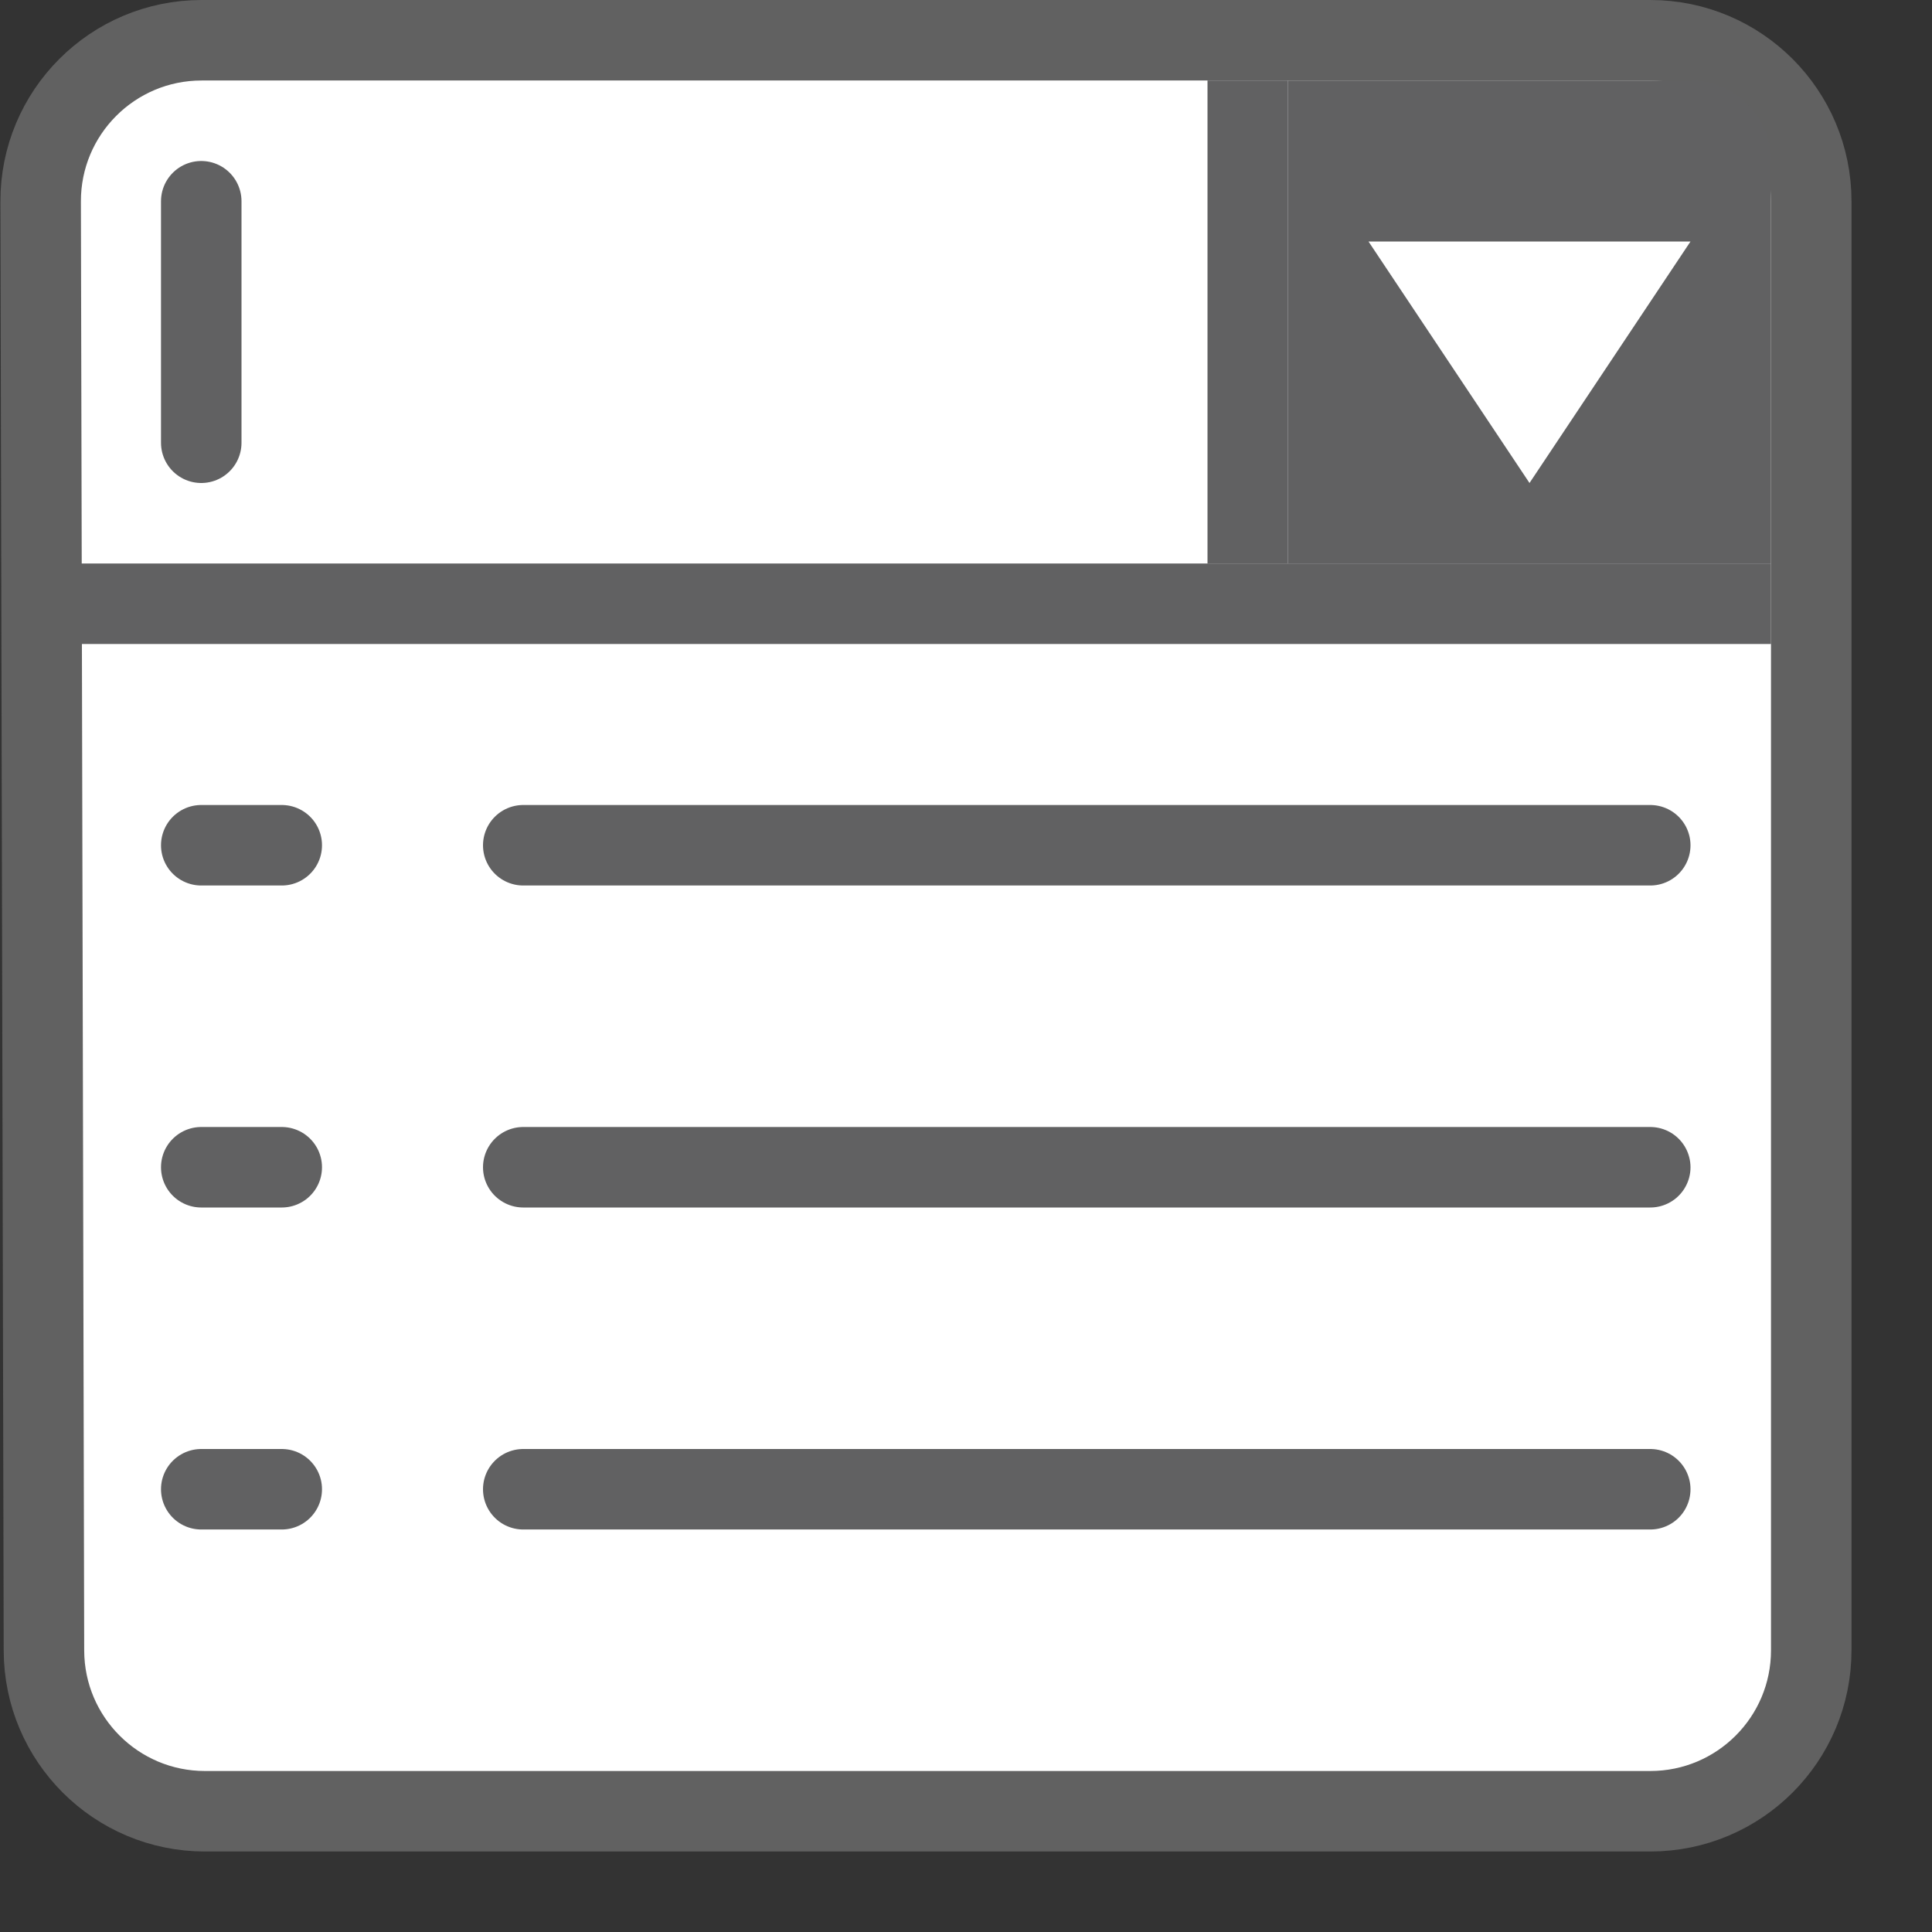 <svg width="24" height="24" viewBox="0 0 24 24" fill="none" xmlns="http://www.w3.org/2000/svg">
<rect x="0" y="0" width="24" height="24" fill="#333333" stroke="none"/>
<path d="M0.505 2.505C0.502 1.398 1.398 0.5 2.505 0.5H20.5C21.605 0.5 22.5 1.395 22.5 2.5V20.5C22.5 21.605 21.605 22.5 20.5 22.5H2.546C1.444 22.5 0.549 21.607 0.546 20.505L0.505 2.505Z" fill="#FFFFFF" stroke="#616161" stroke-linejoin="round"/>
<path d="M1.5 7.5H21.5" stroke="#616162" stroke-linecap="square"/>
<path d="M16 1H15V7H16V1Z" fill="#616162"/>
<path d="M2.5 2.5V5.5" stroke="#616162" stroke-linecap="round"/>
<path d="M6.5 10.5H20.5M6.5 14.5H20.5M6.5 18.5H20.5" stroke="#616162" stroke-linecap="round"/>
<path d="M16 1H21C21.552 1 22 1.448 22 2V7H16V1Z" fill="#616162"/>
<path d="M19 6L17 3L21 3L19 6Z" fill="white"/>
<path d="M2.5 10.5H3.5" stroke="#616162" stroke-linecap="round" stroke-linejoin="round"/>
<path d="M2.5 14.5H3.5" stroke="#616162" stroke-linecap="round" stroke-linejoin="round"/>
<path d="M2.5 18.5H3.5" stroke="#616162" stroke-linecap="round" stroke-linejoin="round"/>
</svg>
